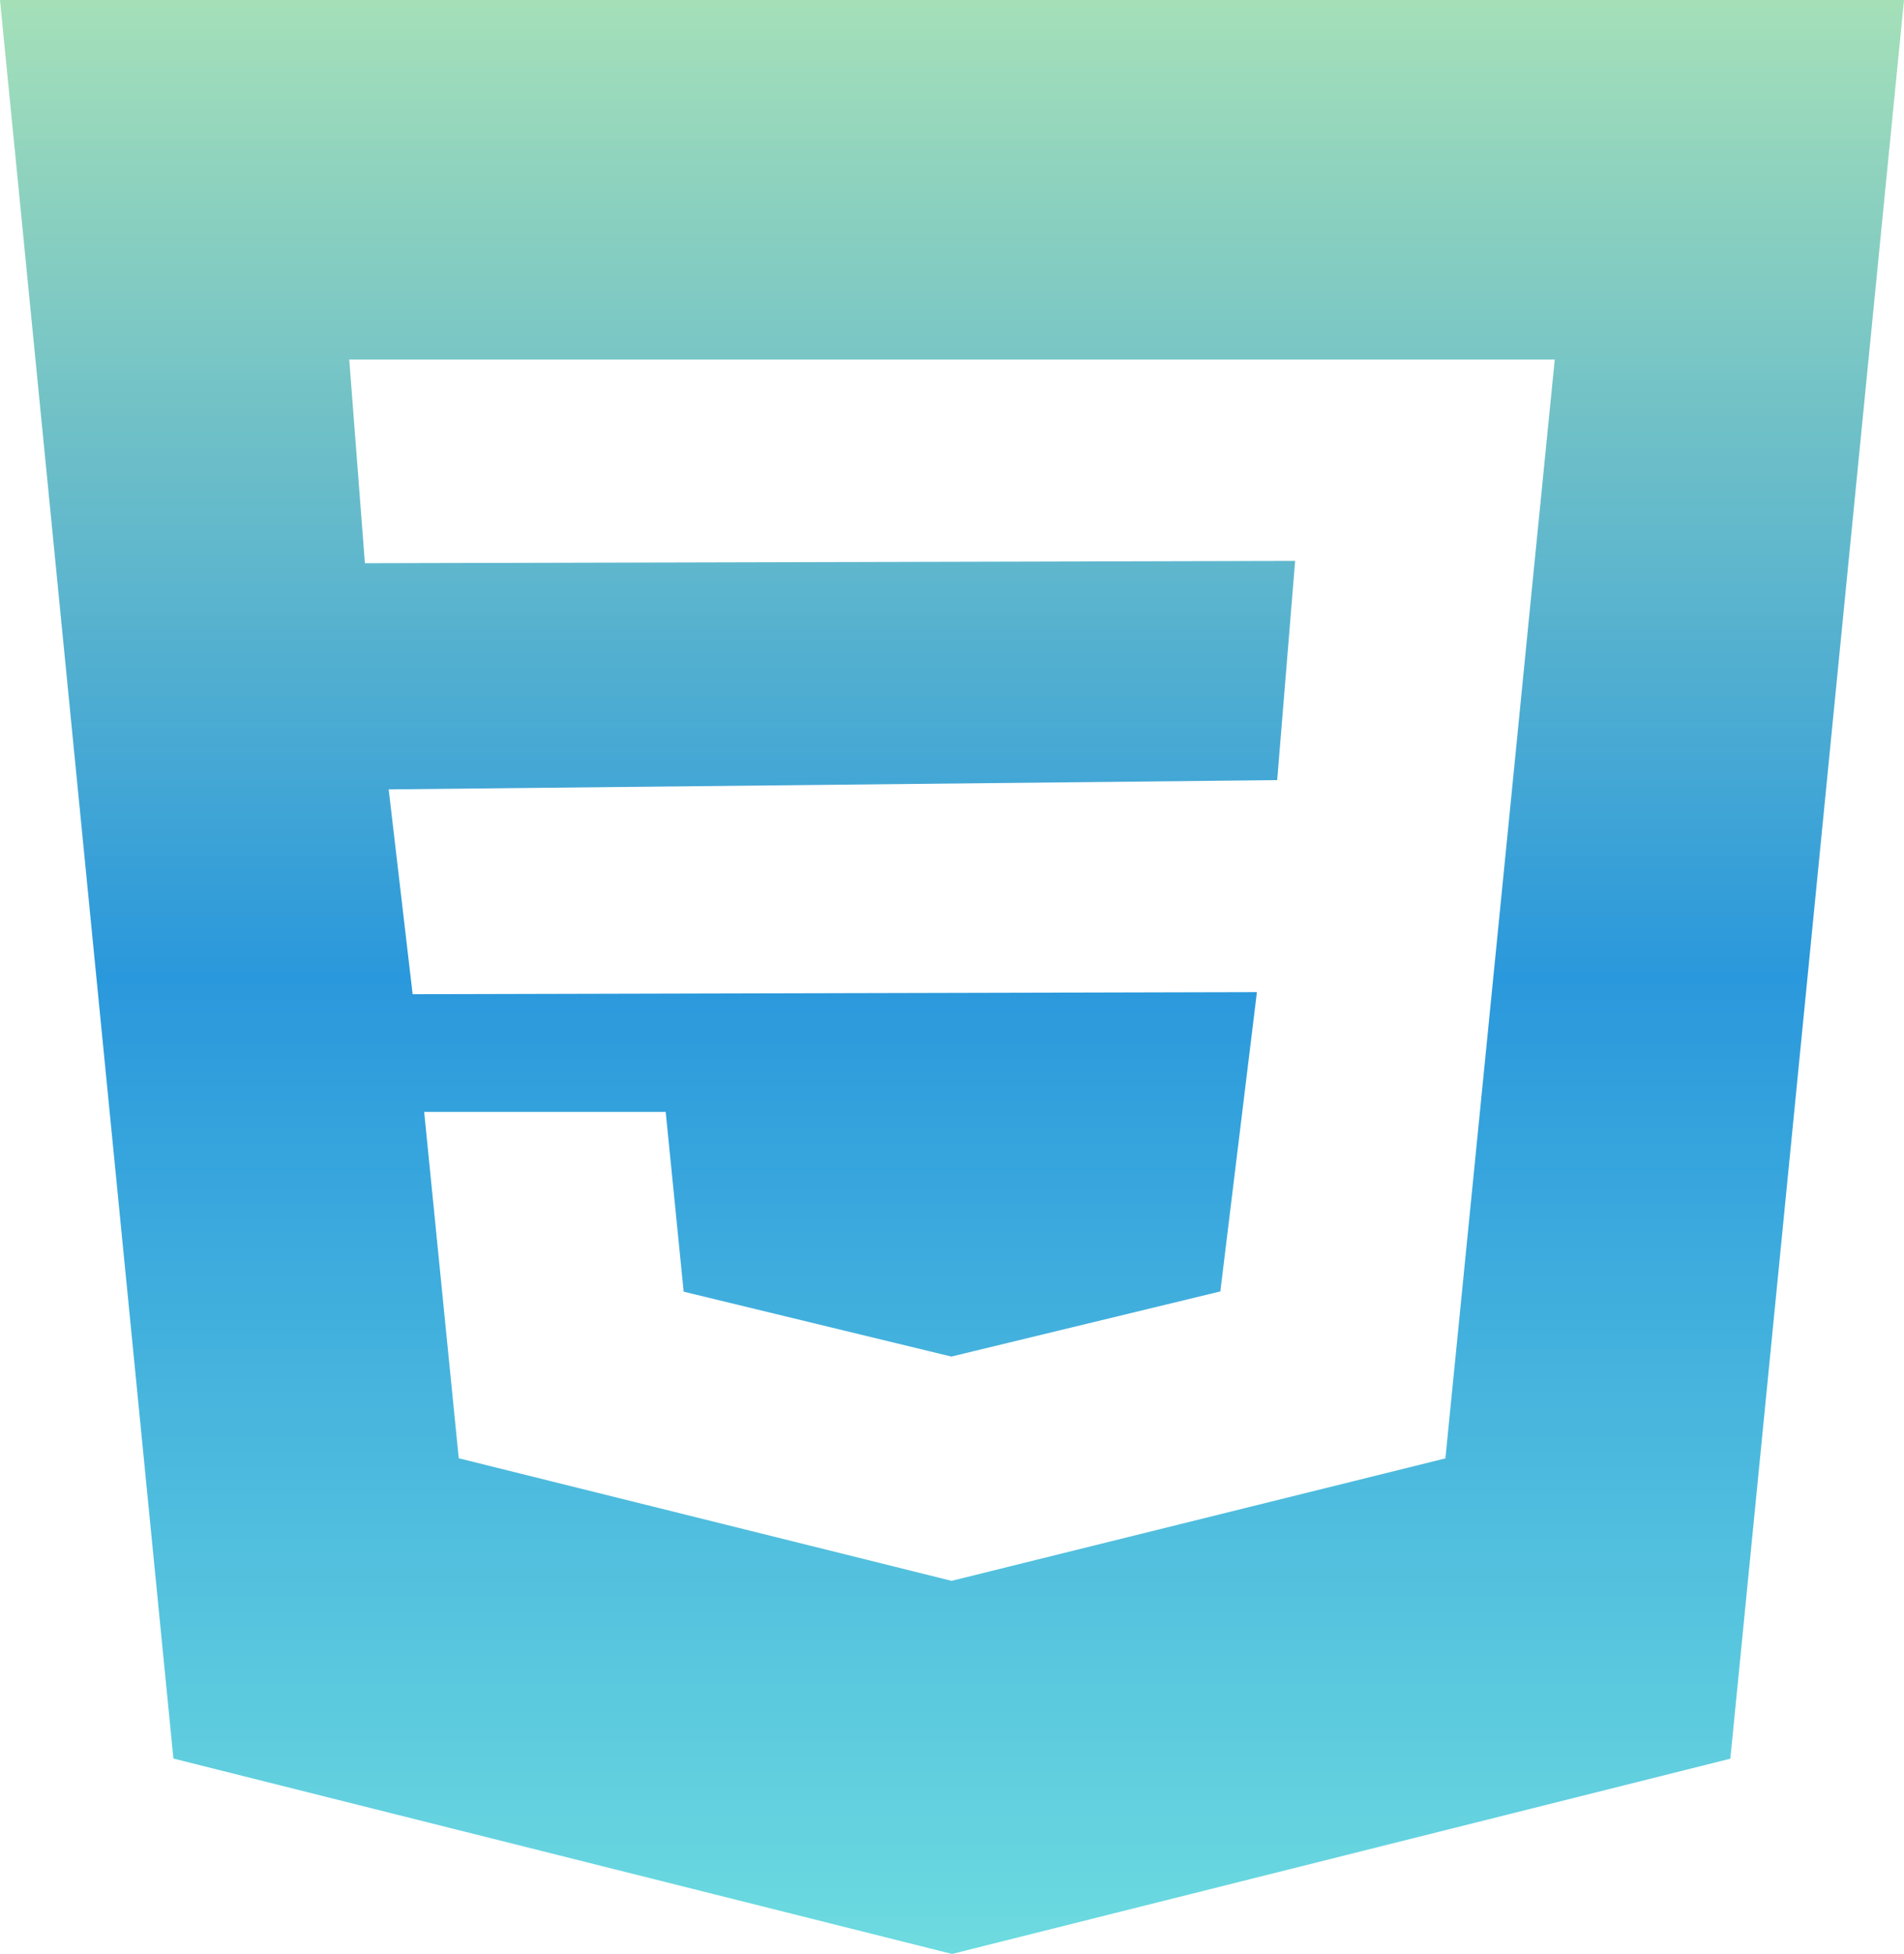 <svg width="77" height="79" viewBox="0 0 77 79" fill="none" xmlns="http://www.w3.org/2000/svg">
<path d="M0 0L7.013 71.1L38.5 79L69.977 71.105L77 0H0ZM62.007 23.251L61.121 32.183L58.454 58.964L38.5 63.911L38.489 63.916L18.552 58.959L17.154 44.956H26.922L27.648 52.224L38.489 54.851L38.5 54.841L49.352 52.214L50.831 40.112L16.687 40.196L15.719 31.916L51.651 31.541L52.377 22.678L14.757 22.772L14.124 14.536H62.876L62.007 23.251Z" fill="url(#paint0_linear_242_103)"/>
<defs>
<linearGradient id="paint0_linear_242_103" x1="38.5" y1="0" x2="38.5" y2="79" gradientUnits="userSpaceOnUse">
<stop stop-color="#A3DFB7" stop-opacity="0.984"/>
<stop offset="0.5" stop-color="#2A98DC"/>
<stop offset="1" stop-color="#6DDBDF"/>
</linearGradient>
</defs>
</svg>
